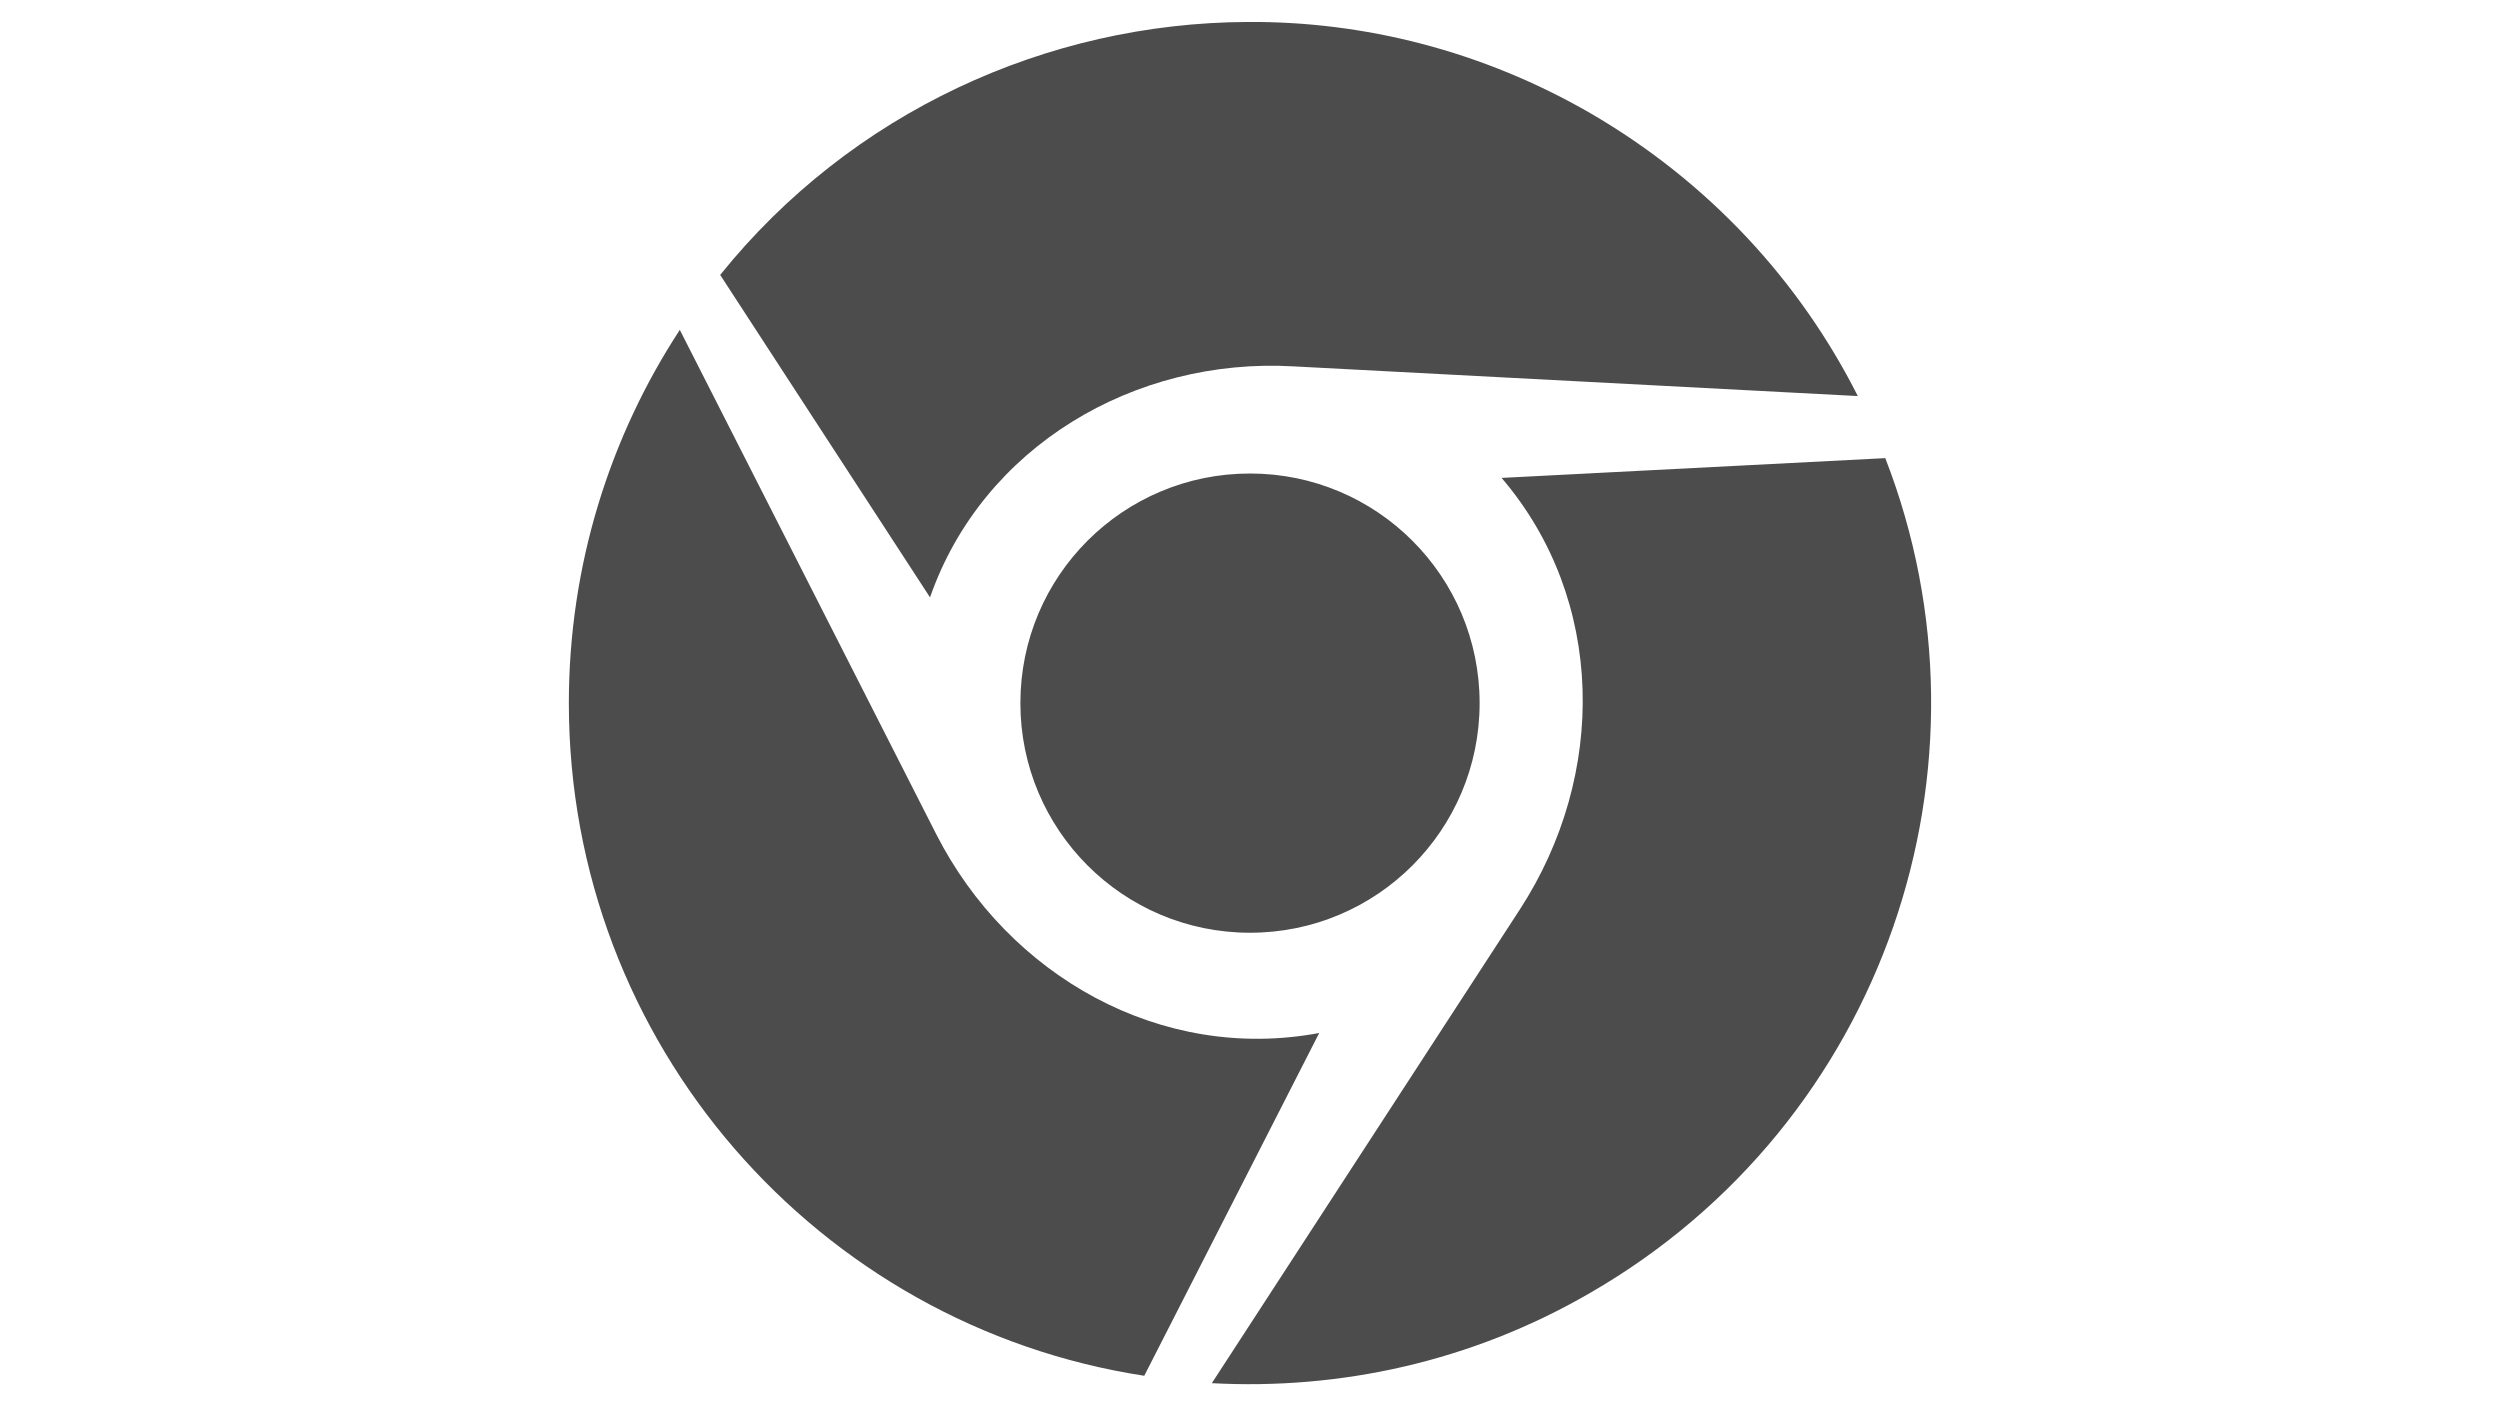 <?xml version="1.0" encoding="utf-8"?>
<!-- Generator: Adobe Illustrator 16.0.0, SVG Export Plug-In . SVG Version: 6.00 Build 0)  -->
<!DOCTYPE svg PUBLIC "-//W3C//DTD SVG 1.1//EN" "http://www.w3.org/Graphics/SVG/1.1/DTD/svg11.dtd">
<svg version="1.1" id="Layer_1" focusable="false" xmlns="http://www.w3.org/2000/svg" xmlns:xlink="http://www.w3.org/1999/xlink"
	 x="0px" y="0px" width="1280px" height="720px" viewBox="0 0 1280 720" enable-background="new 0 0 1280 720" xml:space="preserve"
	>
<path fill="#4C4C4C" d="M476.172,305.859L368.734,140.766c66.938-83.25,167.344-129.094,270-129.516
	c59.484-0.422,120.234,14.766,175.5,46.688c61.031,35.438,107.438,86.344,136.969,144.844L662.5,187.594
	C580.797,182.813,503.031,228.797,476.172,305.859z M522.438,360c0,64.969,52.594,117.563,117.563,117.563
	S757.563,424.969,757.563,360S704.969,242.438,640,242.438S522.438,294.891,522.438,360z M965.266,234.563l-196.453,10.125
	c53.297,62.297,54.141,152.156,9.281,221.063L620.453,708.188c65.391,3.516,132.75-10.828,193.781-46.266
	C965.266,574.734,1026.438,391.922,965.266,234.563L965.266,234.563z M479.266,426.938L348.063,168.891
	C312.203,223.734,291.25,289.547,291.25,360c0,174.375,127.688,318.797,294.609,344.391l89.578-175.5
	C594.438,544.078,516.25,499.641,479.266,426.938L479.266,426.938z"/>
</svg>
